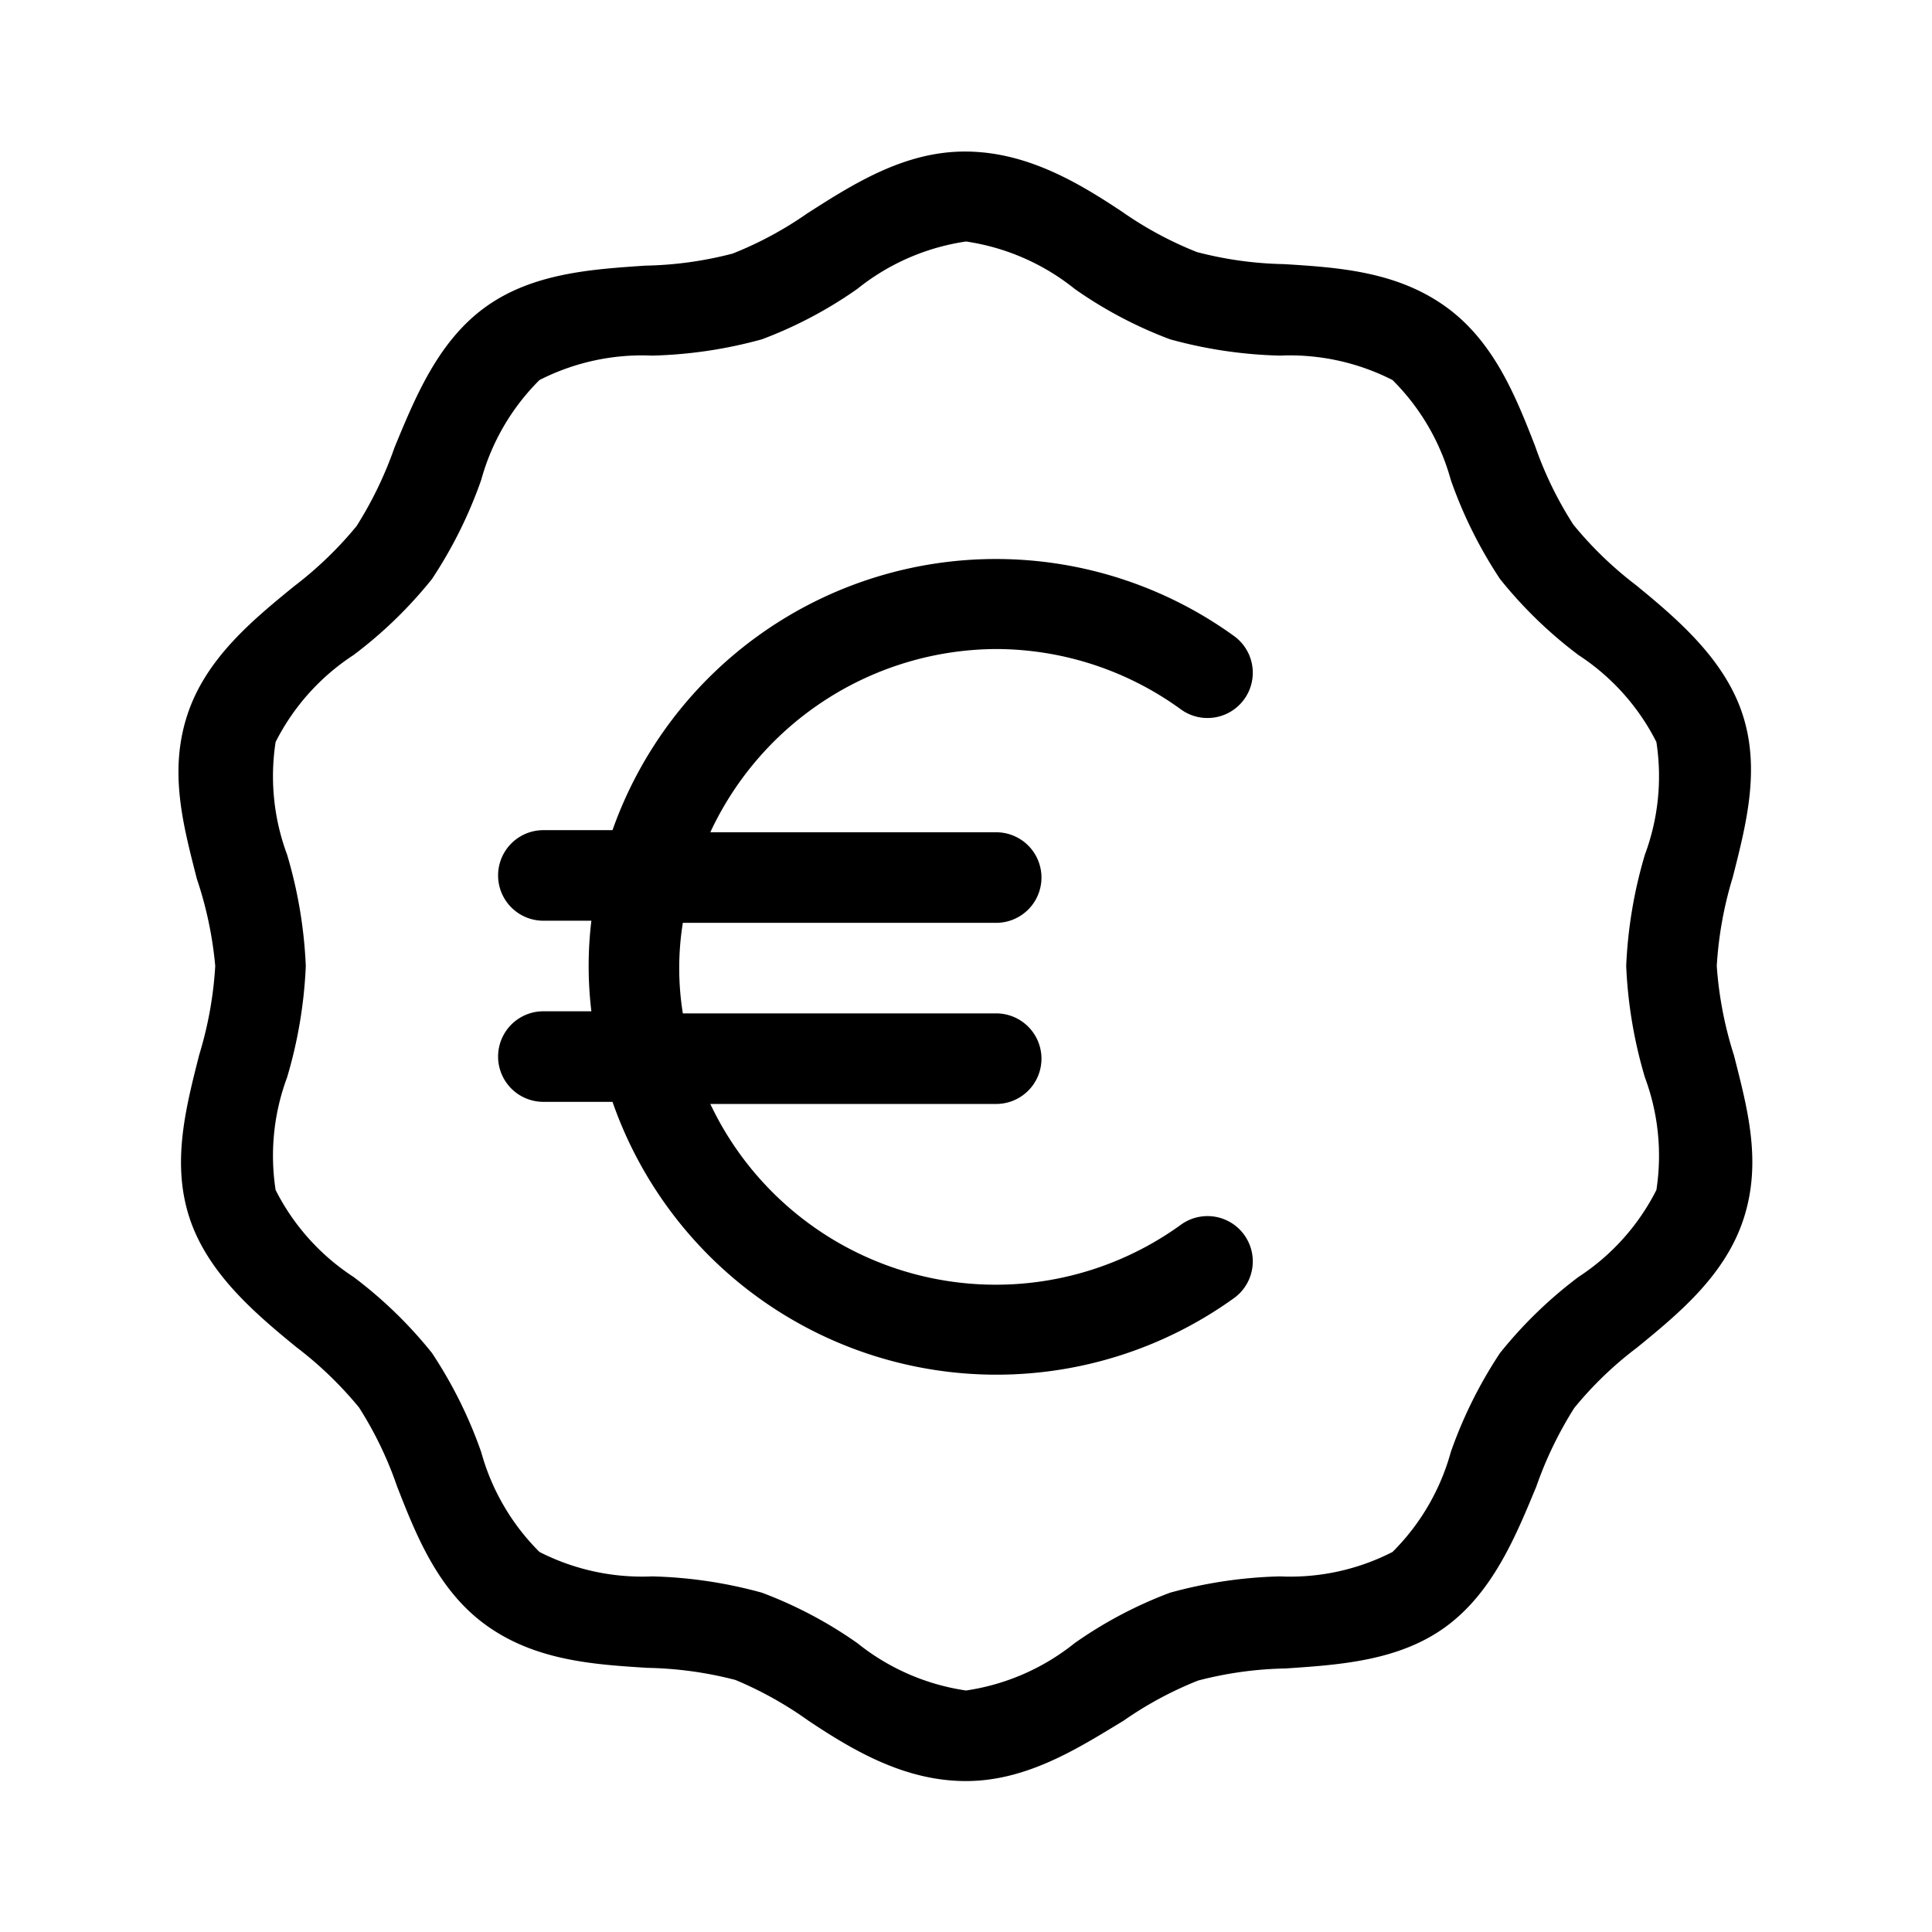 <svg xmlns="http://www.w3.org/2000/svg" viewBox="0 0 64 64"><path d="M56.87 32a12.55 12.55 0 01.53-2.94c.45-1.77.92-3.59.32-5.41s-2.16-3.15-3.53-4.27a12.33 12.33 0 01-2.07-2 12.2 12.2 0 01-1.27-2.61c-.64-1.64-1.37-3.49-3-4.64s-3.55-1.27-5.3-1.38a12.3 12.3 0 01-2.9-.4 12.1 12.1 0 01-2.47-1.33c-1.5-1-3.2-2-5.22-2s-3.72 1.09-5.22 2.05a12.1 12.1 0 01-2.47 1.33 12.3 12.3 0 01-2.9.4c-1.75.12-3.73.24-5.3 1.38s-2.32 3-3 4.64a12.7 12.7 0 01-1.26 2.61 12.43 12.43 0 01-2.08 2c-1.37 1.12-2.92 2.39-3.53 4.27s-.13 3.64.32 5.41A12.55 12.55 0 017.13 32a12.55 12.55 0 01-.53 2.94c-.45 1.77-.92 3.59-.32 5.41s2.16 3.15 3.53 4.27a12.43 12.43 0 012.08 2 12.2 12.2 0 011.26 2.61c.64 1.64 1.37 3.49 3 4.64s3.55 1.27 5.3 1.38a12.47 12.47 0 012.91.4A12.31 12.31 0 0126.78 57c1.5 1 3.2 2 5.22 2s3.72-1.09 5.22-2a12.1 12.1 0 012.47-1.33 12.3 12.3 0 012.9-.4c1.75-.12 3.74-.24 5.3-1.38s2.32-3 3-4.64a12.7 12.7 0 011.26-2.61 12.05 12.05 0 012.08-2c1.37-1.12 2.92-2.39 3.53-4.27s.13-3.64-.32-5.41a12.55 12.55 0 01-.57-2.96zm-2.38 3.69a7.44 7.44 0 01.38 3.73 7.44 7.44 0 01-2.58 2.88 14.43 14.43 0 00-2.6 2.52 14.76 14.76 0 00-1.63 3.28 7.46 7.46 0 01-1.93 3.31 7.42 7.42 0 01-3.73.81 15 15 0 00-3.64.54 14.06 14.06 0 00-3.16 1.67A7.48 7.48 0 0132 56a7.48 7.48 0 01-3.6-1.57 14.06 14.06 0 00-3.16-1.67 15 15 0 00-3.64-.54 7.48 7.48 0 01-3.73-.81 7.46 7.46 0 01-1.93-3.31 14.76 14.76 0 00-1.63-3.28 14.43 14.43 0 00-2.6-2.52 7.44 7.44 0 01-2.58-2.88 7.44 7.44 0 01.38-3.73 15.16 15.16 0 00.62-3.69 15.16 15.16 0 00-.62-3.69 7.44 7.44 0 01-.38-3.73 7.44 7.44 0 012.58-2.88 14.43 14.43 0 002.6-2.52 14.76 14.76 0 001.63-3.28 7.46 7.46 0 011.93-3.31 7.48 7.48 0 013.73-.81 15 15 0 003.64-.54 14.06 14.06 0 003.16-1.67A7.48 7.48 0 0132 8a7.48 7.48 0 013.6 1.57 14.06 14.06 0 003.16 1.67 15 15 0 003.64.54 7.48 7.48 0 013.73.81 7.46 7.46 0 011.93 3.31 14.76 14.76 0 001.63 3.28 14.43 14.43 0 002.6 2.52 7.44 7.44 0 012.58 2.88 7.44 7.44 0 01-.38 3.73 15.16 15.16 0 00-.62 3.69 15.16 15.16 0 00.62 3.69z"/><path d="M33 21.5a10.44 10.44 0 016.12 2 1.5 1.5 0 101.76-2.43 13.47 13.47 0 00-20.59 6.43H18a1.5 1.5 0 000 3h1.59a12.54 12.54 0 000 3H18a1.5 1.5 0 000 3h2.29A13.47 13.47 0 0040.88 43a1.5 1.5 0 10-1.76-2.43 10.46 10.46 0 01-15.59-4H33a1.5 1.5 0 000-3H22.62a9.44 9.44 0 010-3H33a1.5 1.5 0 000-3h-9.47A10.5 10.5 0 0133 21.5z"/></svg>